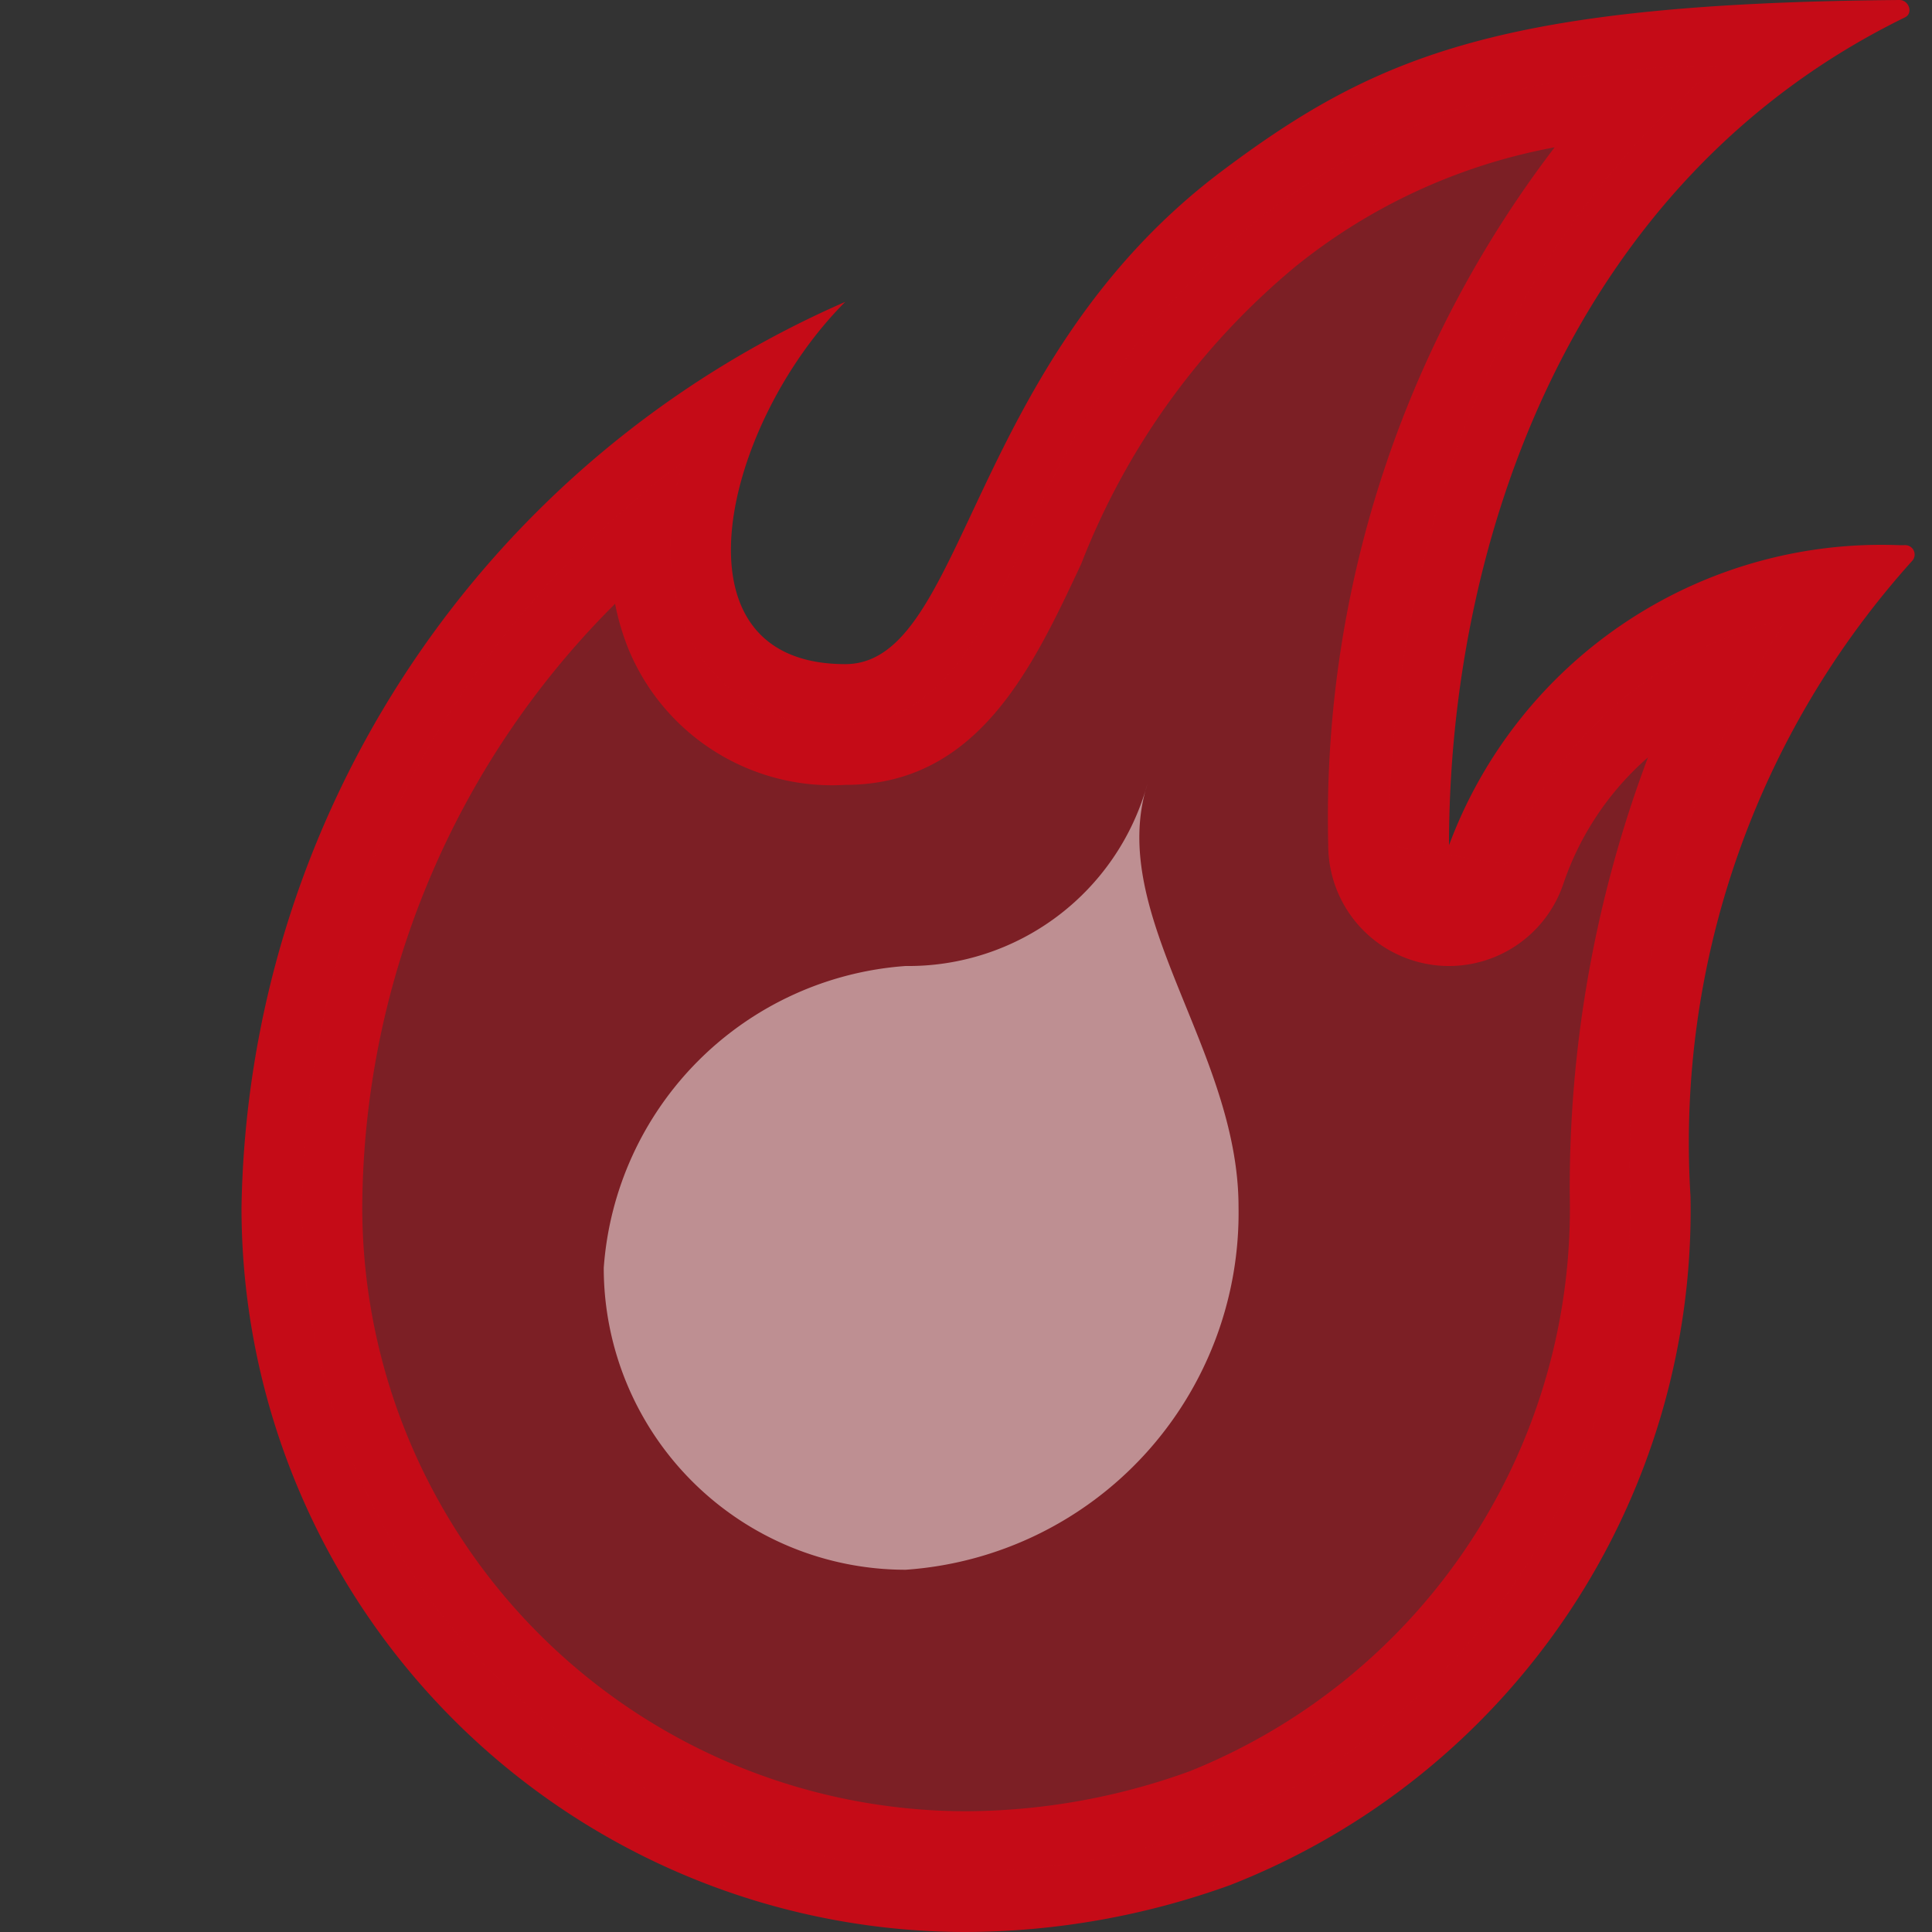 <svg xmlns="http://www.w3.org/2000/svg" viewBox="0 0 16 16">
  <rect x="0" y="0" width="16" height="16" fill="#333333" stroke="none"/>
  <defs>
    <style>.canvas{fill: none; opacity: 0;}.light-red{fill: #c50b17; opacity: 1;}.white{fill: #ffffff; opacity: 1;}.cls-1{opacity:0.5;}</style>
  </defs>
  <title>HotReload</title>
  <g id="canvas">
    <path class="canvas" d="M16,16H0V0H16Z" />
  </g>
  <g id="level-1">
    <path class="light-red" d="M12.875,1.22A9.143,9.143,0,0,0,11,7a1,1,0,0,0,.84.987A.971.971,0,0,0,12,8a1,1,0,0,0,.948-.684,2.421,2.421,0,0,1,.7-1.044A10.12,10.12,0,0,0,13,9.9a5.018,5.018,0,0,1-3.148,4.769A5.483,5.483,0,0,1,8,15a5.006,5.006,0,0,1-5-5A7.1,7.1,0,0,1,5.094,5a2.015,2.015,0,0,0,.116.388A1.825,1.825,0,0,0,7,6.5c1.1,0,1.552-.972,1.954-1.83a6.045,6.045,0,0,1,1.771-2.46,4.8,4.8,0,0,1,2.15-.99M15.731,0h0c-3.276.027-4.322.45-5.6,1.408C8,3,8,5.5,7,5.5c-1.5,0-1-2,0-3A8.331,8.331,0,0,0,2,10a6,6,0,0,0,6,6,6.494,6.494,0,0,0,2.189-.389A6,6,0,0,0,14,9.908a7.2,7.2,0,0,1,1.834-5.261.078.078,0,0,0-.064-.132h-.04A3.819,3.819,0,0,0,12,7c0-2.5,1-5.5,3.776-6.856C15.847.109,15.808,0,15.731,0ZM7,2.5H7Z" />
    <g class="cls-1">
      <path class="light-red" d="M14.794,5.128A8.542,8.542,0,0,0,13.5,9.9a5.521,5.521,0,0,1-3.479,5.236A6.016,6.016,0,0,1,8,15.5,5.5,5.5,0,0,1,2.5,10,7.789,7.789,0,0,1,5.659,3.825,2.113,2.113,0,0,0,5.672,5.2,1.318,1.318,0,0,0,7,6c.777,0,1.129-.749,1.5-1.542A6.434,6.434,0,0,1,10.426,1.81a5.958,5.958,0,0,1,3.8-1.259C11.72,2.613,11.5,5.919,11.5,7l.975.158A3.189,3.189,0,0,1,14.794,5.128Z" />
    </g>
    <g class="cls-1">
      <path class="white" d="M7.5,13A2.5,2.5,0,0,1,5,10.5,2.7,2.7,0,0,1,7.5,8a2.052,2.052,0,0,0,2-1.5c-.337,1.081.757,2.194.757,3.495A2.962,2.962,0,0,1,7.5,13Z" />
    </g>
  </g>
</svg>
